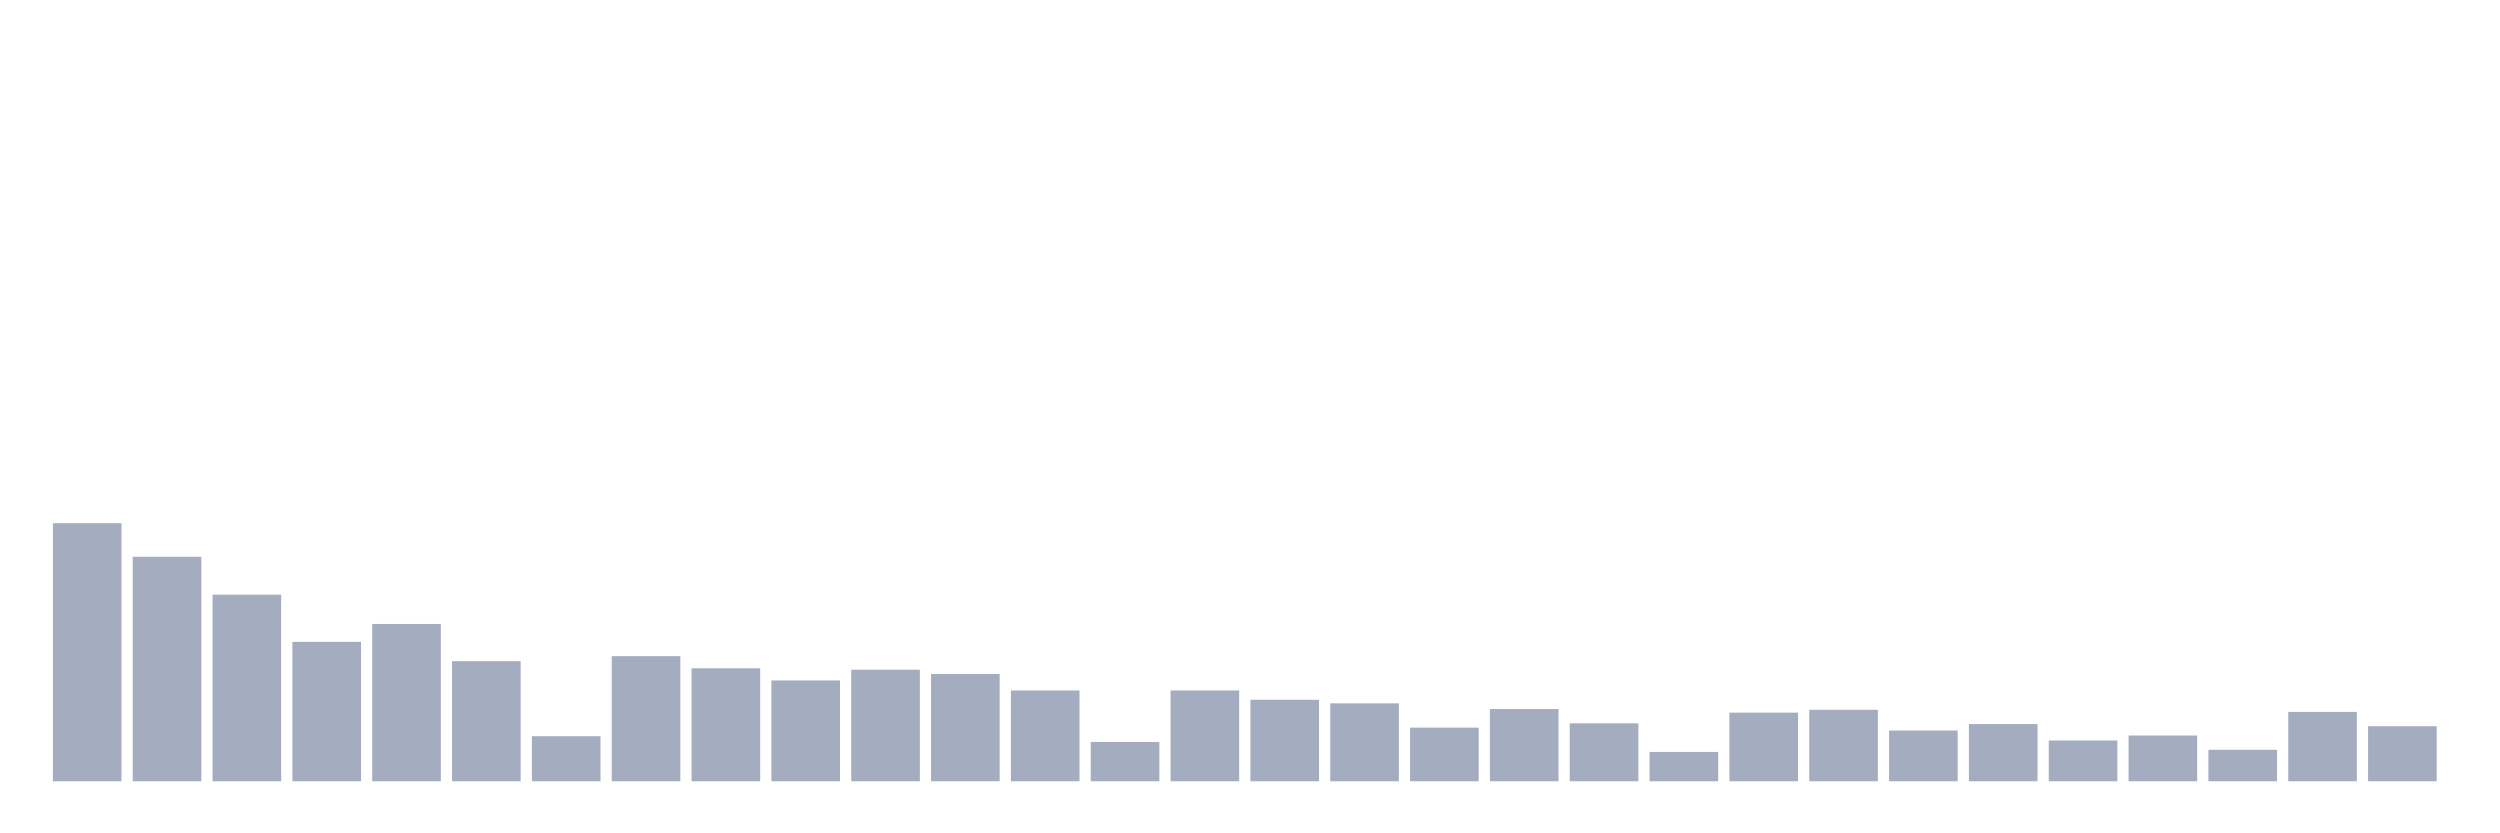 <svg xmlns="http://www.w3.org/2000/svg" viewBox="0 0 480 160"><g transform="translate(10,10)"><rect class="bar" x="0.153" width="13.175" y="90.451" height="49.549" fill="rgb(164,173,192)"></rect><rect class="bar" x="15.482" width="13.175" y="96.902" height="43.098" fill="rgb(164,173,192)"></rect><rect class="bar" x="30.81" width="13.175" y="104.176" height="35.824" fill="rgb(164,173,192)"></rect><rect class="bar" x="46.138" width="13.175" y="113.235" height="26.765" fill="rgb(164,173,192)"></rect><rect class="bar" x="61.466" width="13.175" y="109.804" height="30.196" fill="rgb(164,173,192)"></rect><rect class="bar" x="76.794" width="13.175" y="116.941" height="23.059" fill="rgb(164,173,192)"></rect><rect class="bar" x="92.123" width="13.175" y="131.353" height="8.647" fill="rgb(164,173,192)"></rect><rect class="bar" x="107.451" width="13.175" y="115.98" height="24.02" fill="rgb(164,173,192)"></rect><rect class="bar" x="122.779" width="13.175" y="118.314" height="21.686" fill="rgb(164,173,192)"></rect><rect class="bar" x="138.107" width="13.175" y="120.647" height="19.353" fill="rgb(164,173,192)"></rect><rect class="bar" x="153.436" width="13.175" y="118.588" height="21.412" fill="rgb(164,173,192)"></rect><rect class="bar" x="168.764" width="13.175" y="119.412" height="20.588" fill="rgb(164,173,192)"></rect><rect class="bar" x="184.092" width="13.175" y="122.569" height="17.431" fill="rgb(164,173,192)"></rect><rect class="bar" x="199.42" width="13.175" y="132.451" height="7.549" fill="rgb(164,173,192)"></rect><rect class="bar" x="214.748" width="13.175" y="122.569" height="17.431" fill="rgb(164,173,192)"></rect><rect class="bar" x="230.077" width="13.175" y="124.353" height="15.647" fill="rgb(164,173,192)"></rect><rect class="bar" x="245.405" width="13.175" y="125.039" height="14.961" fill="rgb(164,173,192)"></rect><rect class="bar" x="260.733" width="13.175" y="129.706" height="10.294" fill="rgb(164,173,192)"></rect><rect class="bar" x="276.061" width="13.175" y="126.137" height="13.863" fill="rgb(164,173,192)"></rect><rect class="bar" x="291.39" width="13.175" y="128.882" height="11.118" fill="rgb(164,173,192)"></rect><rect class="bar" x="306.718" width="13.175" y="134.373" height="5.627" fill="rgb(164,173,192)"></rect><rect class="bar" x="322.046" width="13.175" y="126.824" height="13.176" fill="rgb(164,173,192)"></rect><rect class="bar" x="337.374" width="13.175" y="126.275" height="13.725" fill="rgb(164,173,192)"></rect><rect class="bar" x="352.702" width="13.175" y="130.255" height="9.745" fill="rgb(164,173,192)"></rect><rect class="bar" x="368.031" width="13.175" y="129.02" height="10.98" fill="rgb(164,173,192)"></rect><rect class="bar" x="383.359" width="13.175" y="132.176" height="7.824" fill="rgb(164,173,192)"></rect><rect class="bar" x="398.687" width="13.175" y="131.216" height="8.784" fill="rgb(164,173,192)"></rect><rect class="bar" x="414.015" width="13.175" y="133.961" height="6.039" fill="rgb(164,173,192)"></rect><rect class="bar" x="429.344" width="13.175" y="126.686" height="13.314" fill="rgb(164,173,192)"></rect><rect class="bar" x="444.672" width="13.175" y="129.431" height="10.569" fill="rgb(164,173,192)"></rect></g></svg>